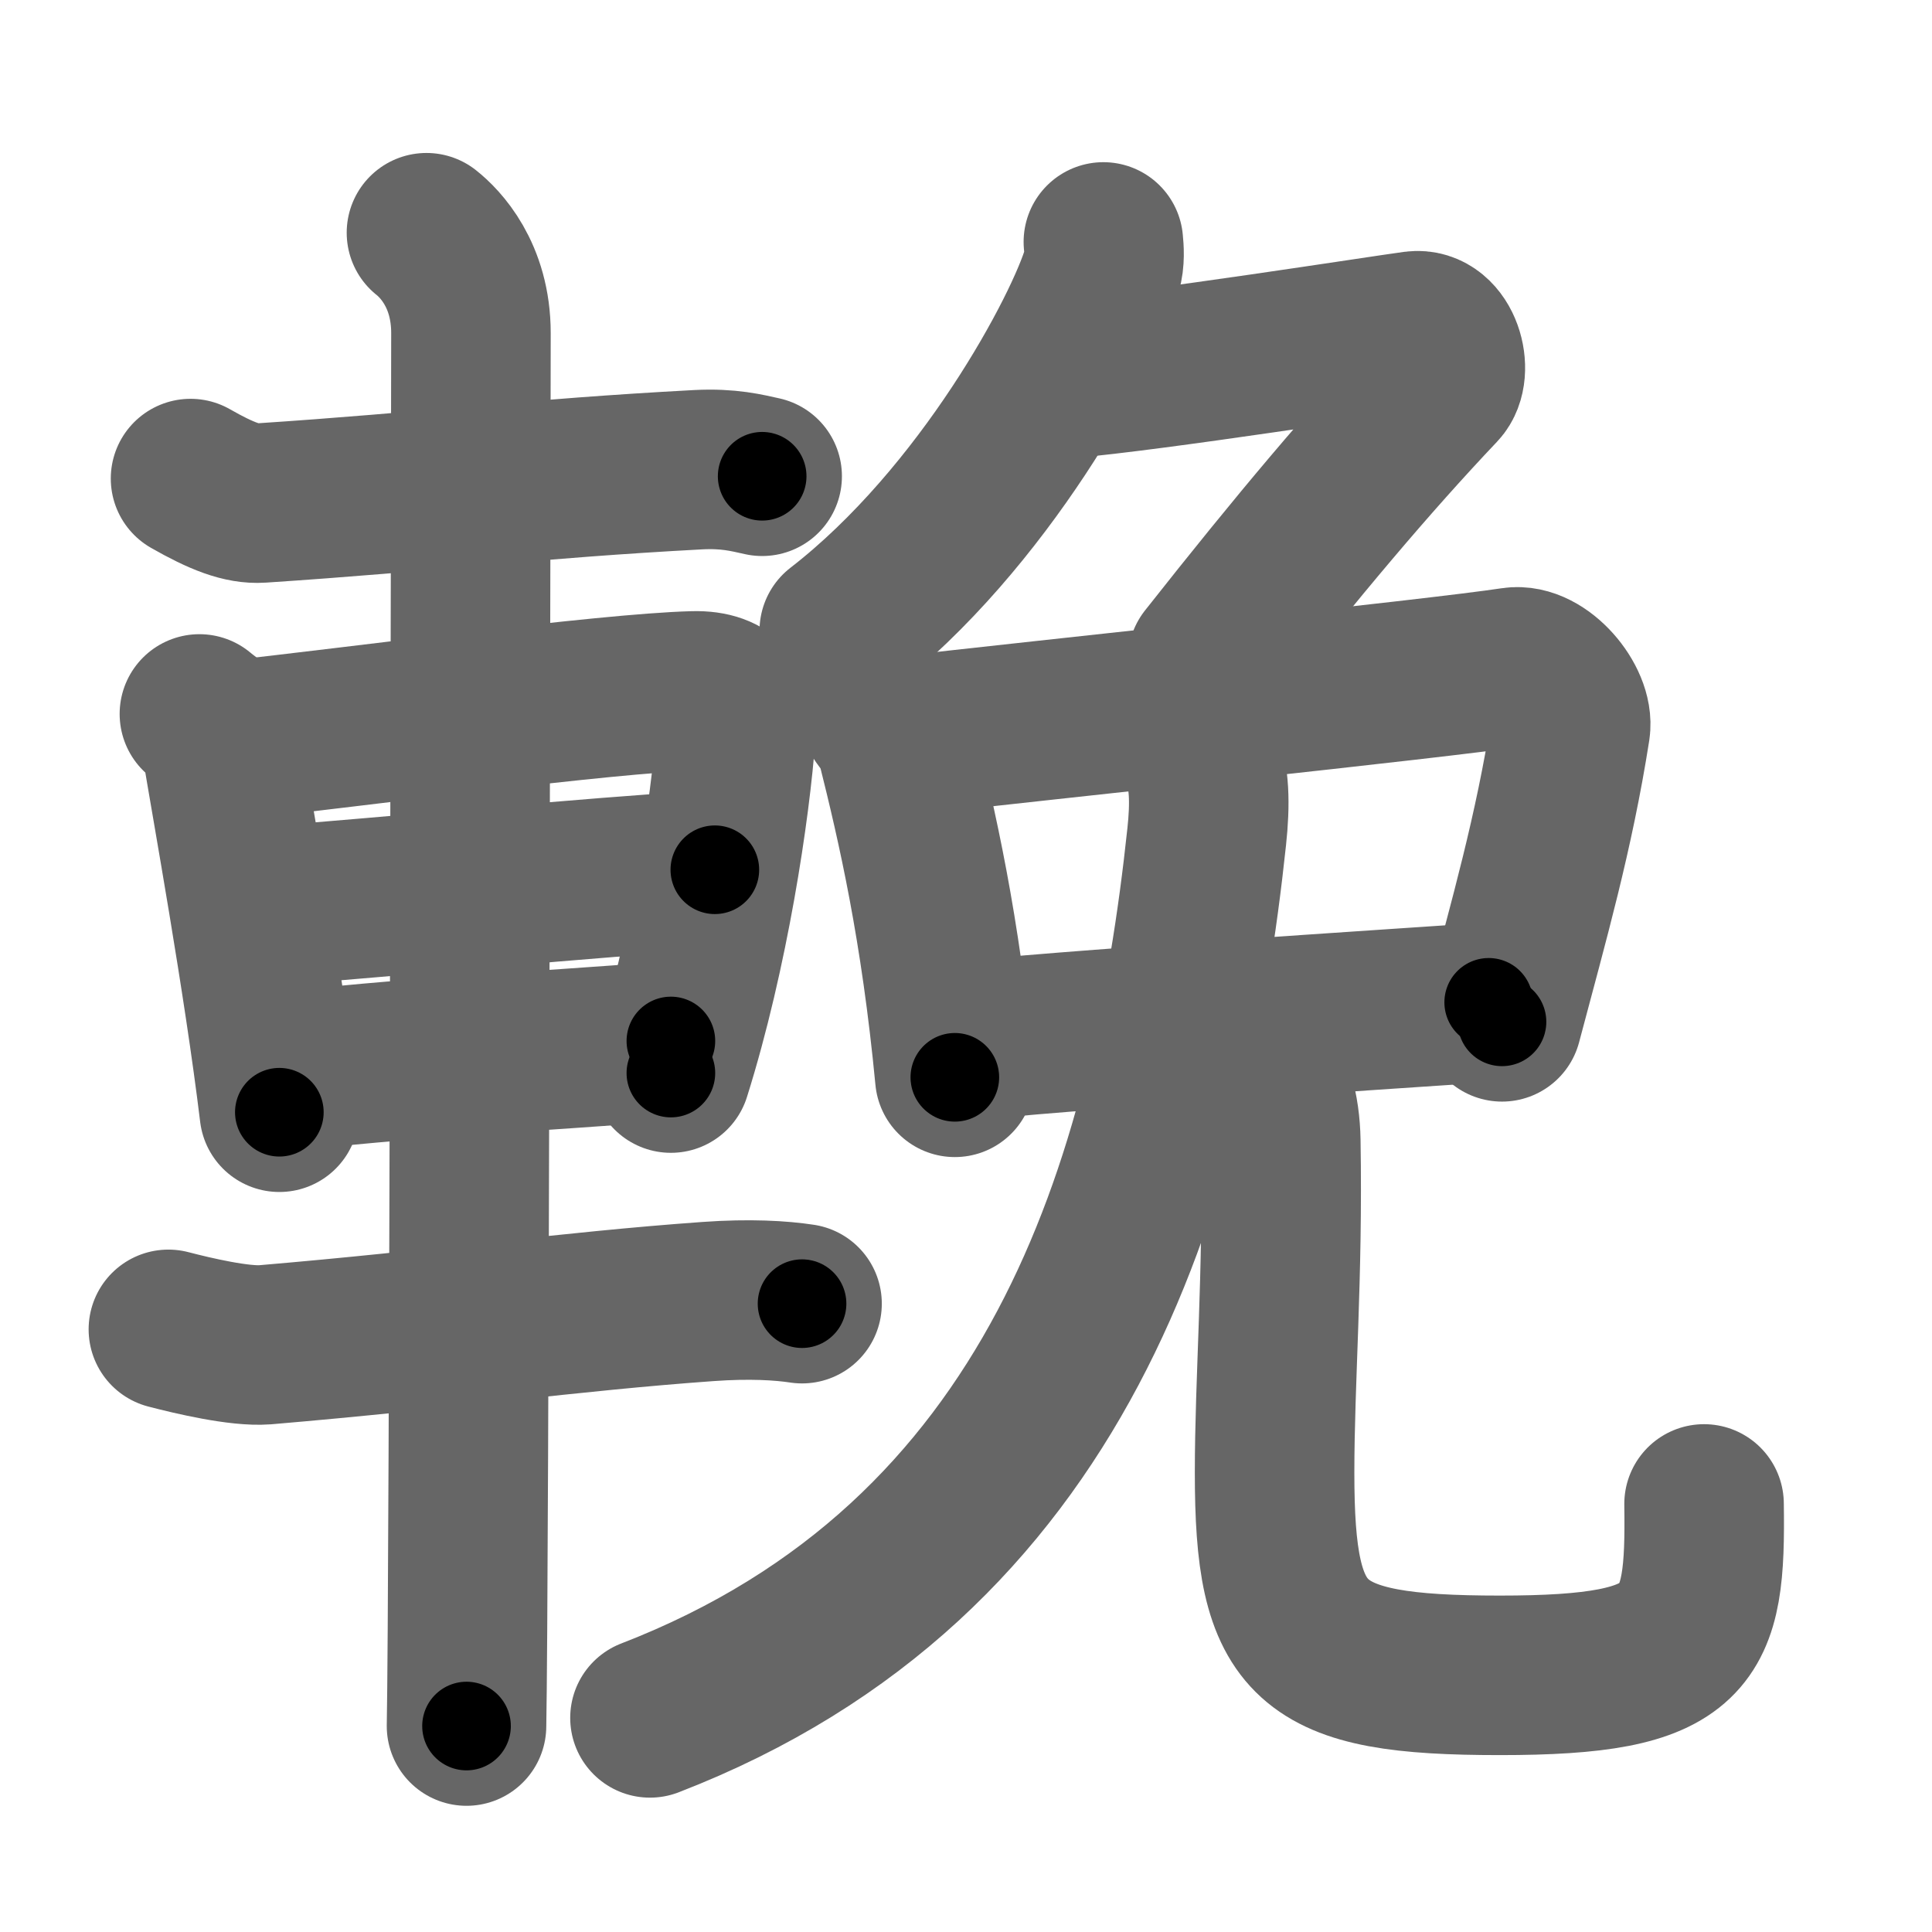 <svg xmlns="http://www.w3.org/2000/svg" width="109" height="109" viewBox="0 0 109 109" id="8f13"><g fill="none" stroke="#666" stroke-width="9" stroke-linecap="round" stroke-linejoin="round"><g><g><path d="M10.75,27c1.75,1,2.93,1.45,3.96,1.38C24.25,27.75,30,27,39.39,26.5c1.72-0.09,2.75,0.18,3.61,0.37" /><path d="M11.25,40.28c0.48,0.41,1.08,0.73,1.17,1.27c0.65,3.96,2.43,13.71,3.34,21.2" /><path d="M13.09,41.77c7.26-0.79,21.1-2.66,26.05-2.79c2.05-0.05,2.47,1.08,2.38,2.32c-0.3,4.26-1.52,12.41-3.67,19.24" /><path d="M14.8,51.15c7.45-0.57,18.2-1.63,25.53-2.08" /><path d="M15.8,60.52c6.36-0.82,14.2-1.16,22.05-1.79" /><path d="M9.5,75c1.42,0.37,4.02,0.98,5.45,0.87C25.2,75,32,74,39.94,73.43c2.36-0.17,4.13-0.06,5.31,0.12" /><path d="M24.06,13.13c0.76,0.6,2.51,2.37,2.51,5.66c0,1.2-0.1,71.13-0.25,78.59" /></g><g><g><g><path d="M62.25,13.65c0.04,0.4,0.09,1.03-0.08,1.6c-0.98,3.37-6.6,13.98-14.82,20.34" /><path d="M60.16,21.36c4.91-0.42,17.85-2.45,19.65-2.69c1.54-0.2,2.2,2.3,1.38,3.16c-3.94,4.16-7.94,8.91-13.06,15.4" /></g><path d="M49.73,40.43c0.34,0.48,0.69,0.87,0.84,1.47c1.18,4.71,2.49,10.42,3.3,18.88" /><path d="M50.55,41.57c8.57-0.99,30.52-3.27,34.82-3.93c1.57-0.24,3.45,2.02,3.23,3.45c-0.93,5.93-2.32,10.75-3.86,16.56" /><path d="M54.55,58.75c3.37-0.5,25.73-1.94,29.44-2.2" /></g><g><g><path d="M67.75,42.66c0.5,1.08,0.53,2.71,0.33,4.55C66,66.75,59.75,88,36.67,96.92" /></g><g><path d="M70.83,60.15c0.96,0.64,1.4,2.46,1.43,4.21c0.13,7.78-0.35,13.44-0.35,18.73c0,9.67,1.83,11.43,12.71,11.43s11.63-2.02,11.52-9.67" /></g></g></g></g></g><g fill="none" stroke="#000" stroke-width="5" stroke-linecap="round" stroke-linejoin="round"><g><g><path d="M10.75,27c1.75,1,2.93,1.45,3.96,1.38C24.25,27.75,30,27,39.39,26.5c1.72-0.09,2.75,0.18,3.61,0.37" stroke-dasharray="32.647" stroke-dashoffset="32.647"><animate attributeName="stroke-dashoffset" values="32.647;32.647;0" dur="0.326s" fill="freeze" begin="0s;8f13.click" /></path><path d="M11.25,40.28c0.48,0.41,1.08,0.73,1.17,1.27c0.65,3.96,2.43,13.71,3.34,21.2" stroke-dasharray="23.231" stroke-dashoffset="23.231"><animate attributeName="stroke-dashoffset" values="23.231" fill="freeze" begin="8f13.click" /><animate attributeName="stroke-dashoffset" values="23.231;23.231;0" keyTimes="0;0.584;1" dur="0.558s" fill="freeze" begin="0s;8f13.click" /></path><path d="M13.09,41.77c7.26-0.79,21.1-2.66,26.05-2.79c2.05-0.05,2.47,1.08,2.38,2.32c-0.3,4.26-1.52,12.41-3.67,19.24" stroke-dasharray="49.738" stroke-dashoffset="49.738"><animate attributeName="stroke-dashoffset" values="49.738" fill="freeze" begin="8f13.click" /><animate attributeName="stroke-dashoffset" values="49.738;49.738;0" keyTimes="0;0.529;1" dur="1.055s" fill="freeze" begin="0s;8f13.click" /></path><path d="M14.8,51.15c7.45-0.57,18.2-1.63,25.53-2.08" stroke-dasharray="25.616" stroke-dashoffset="25.616"><animate attributeName="stroke-dashoffset" values="25.616" fill="freeze" begin="8f13.click" /><animate attributeName="stroke-dashoffset" values="25.616;25.616;0" keyTimes="0;0.805;1" dur="1.311s" fill="freeze" begin="0s;8f13.click" /></path><path d="M15.8,60.52c6.36-0.82,14.2-1.16,22.05-1.79" stroke-dasharray="22.126" stroke-dashoffset="22.126"><animate attributeName="stroke-dashoffset" values="22.126" fill="freeze" begin="8f13.click" /><animate attributeName="stroke-dashoffset" values="22.126;22.126;0" keyTimes="0;0.856;1" dur="1.532s" fill="freeze" begin="0s;8f13.click" /></path><path d="M9.5,75c1.42,0.37,4.02,0.98,5.45,0.87C25.2,75,32,74,39.94,73.43c2.36-0.17,4.13-0.06,5.31,0.12" stroke-dasharray="35.97" stroke-dashoffset="35.97"><animate attributeName="stroke-dashoffset" values="35.97" fill="freeze" begin="8f13.click" /><animate attributeName="stroke-dashoffset" values="35.97;35.97;0" keyTimes="0;0.81;1" dur="1.892s" fill="freeze" begin="0s;8f13.click" /></path><path d="M24.06,13.13c0.76,0.6,2.51,2.37,2.51,5.66c0,1.2-0.1,71.13-0.25,78.59" stroke-dasharray="84.996" stroke-dashoffset="84.996"><animate attributeName="stroke-dashoffset" values="84.996" fill="freeze" begin="8f13.click" /><animate attributeName="stroke-dashoffset" values="84.996;84.996;0" keyTimes="0;0.748;1" dur="2.531s" fill="freeze" begin="0s;8f13.click" /></path></g><g><g><g><path d="M62.25,13.65c0.04,0.4,0.09,1.03-0.08,1.6c-0.98,3.37-6.6,13.98-14.82,20.34" stroke-dasharray="27.068" stroke-dashoffset="27.068"><animate attributeName="stroke-dashoffset" values="27.068" fill="freeze" begin="8f13.click" /><animate attributeName="stroke-dashoffset" values="27.068;27.068;0" keyTimes="0;0.903;1" dur="2.802s" fill="freeze" begin="0s;8f13.click" /></path><path d="M60.16,21.36c4.91-0.42,17.85-2.45,19.65-2.69c1.54-0.2,2.2,2.3,1.38,3.16c-3.94,4.16-7.94,8.91-13.06,15.4" stroke-dasharray="44.254" stroke-dashoffset="44.254"><animate attributeName="stroke-dashoffset" values="44.254" fill="freeze" begin="8f13.click" /><animate attributeName="stroke-dashoffset" values="44.254;44.254;0" keyTimes="0;0.863;1" dur="3.245s" fill="freeze" begin="0s;8f13.click" /></path></g><path d="M49.73,40.43c0.34,0.48,0.69,0.87,0.84,1.47c1.18,4.71,2.49,10.42,3.3,18.88" stroke-dasharray="20.893" stroke-dashoffset="20.893"><animate attributeName="stroke-dashoffset" values="20.893" fill="freeze" begin="8f13.click" /><animate attributeName="stroke-dashoffset" values="20.893;20.893;0" keyTimes="0;0.939;1" dur="3.454s" fill="freeze" begin="0s;8f13.click" /></path><path d="M50.55,41.57c8.57-0.99,30.52-3.27,34.82-3.93c1.57-0.24,3.45,2.02,3.23,3.45c-0.93,5.93-2.32,10.75-3.86,16.56" stroke-dasharray="57.301" stroke-dashoffset="57.301"><animate attributeName="stroke-dashoffset" values="57.301" fill="freeze" begin="8f13.click" /><animate attributeName="stroke-dashoffset" values="57.301;57.301;0" keyTimes="0;0.858;1" dur="4.027s" fill="freeze" begin="0s;8f13.click" /></path><path d="M54.55,58.75c3.37-0.5,25.73-1.94,29.44-2.2" stroke-dasharray="29.525" stroke-dashoffset="29.525"><animate attributeName="stroke-dashoffset" values="29.525" fill="freeze" begin="8f13.click" /><animate attributeName="stroke-dashoffset" values="29.525;29.525;0" keyTimes="0;0.932;1" dur="4.322s" fill="freeze" begin="0s;8f13.click" /></path></g><g><g><path d="M67.75,42.66c0.5,1.08,0.53,2.71,0.33,4.55C66,66.75,59.75,88,36.67,96.92" stroke-dasharray="66.886" stroke-dashoffset="66.886"><animate attributeName="stroke-dashoffset" values="66.886" fill="freeze" begin="8f13.click" /><animate attributeName="stroke-dashoffset" values="66.886;66.886;0" keyTimes="0;0.896;1" dur="4.825s" fill="freeze" begin="0s;8f13.click" /></path></g><g><path d="M70.83,60.15c0.96,0.64,1.4,2.46,1.43,4.21c0.13,7.78-0.35,13.44-0.35,18.73c0,9.67,1.83,11.43,12.71,11.43s11.63-2.02,11.52-9.67" stroke-dasharray="62.436" stroke-dashoffset="62.436"><animate attributeName="stroke-dashoffset" values="62.436" fill="freeze" begin="8f13.click" /><animate attributeName="stroke-dashoffset" values="62.436;62.436;0" keyTimes="0;0.911;1" dur="5.294s" fill="freeze" begin="0s;8f13.click" /></path></g></g></g></g></g></svg>
